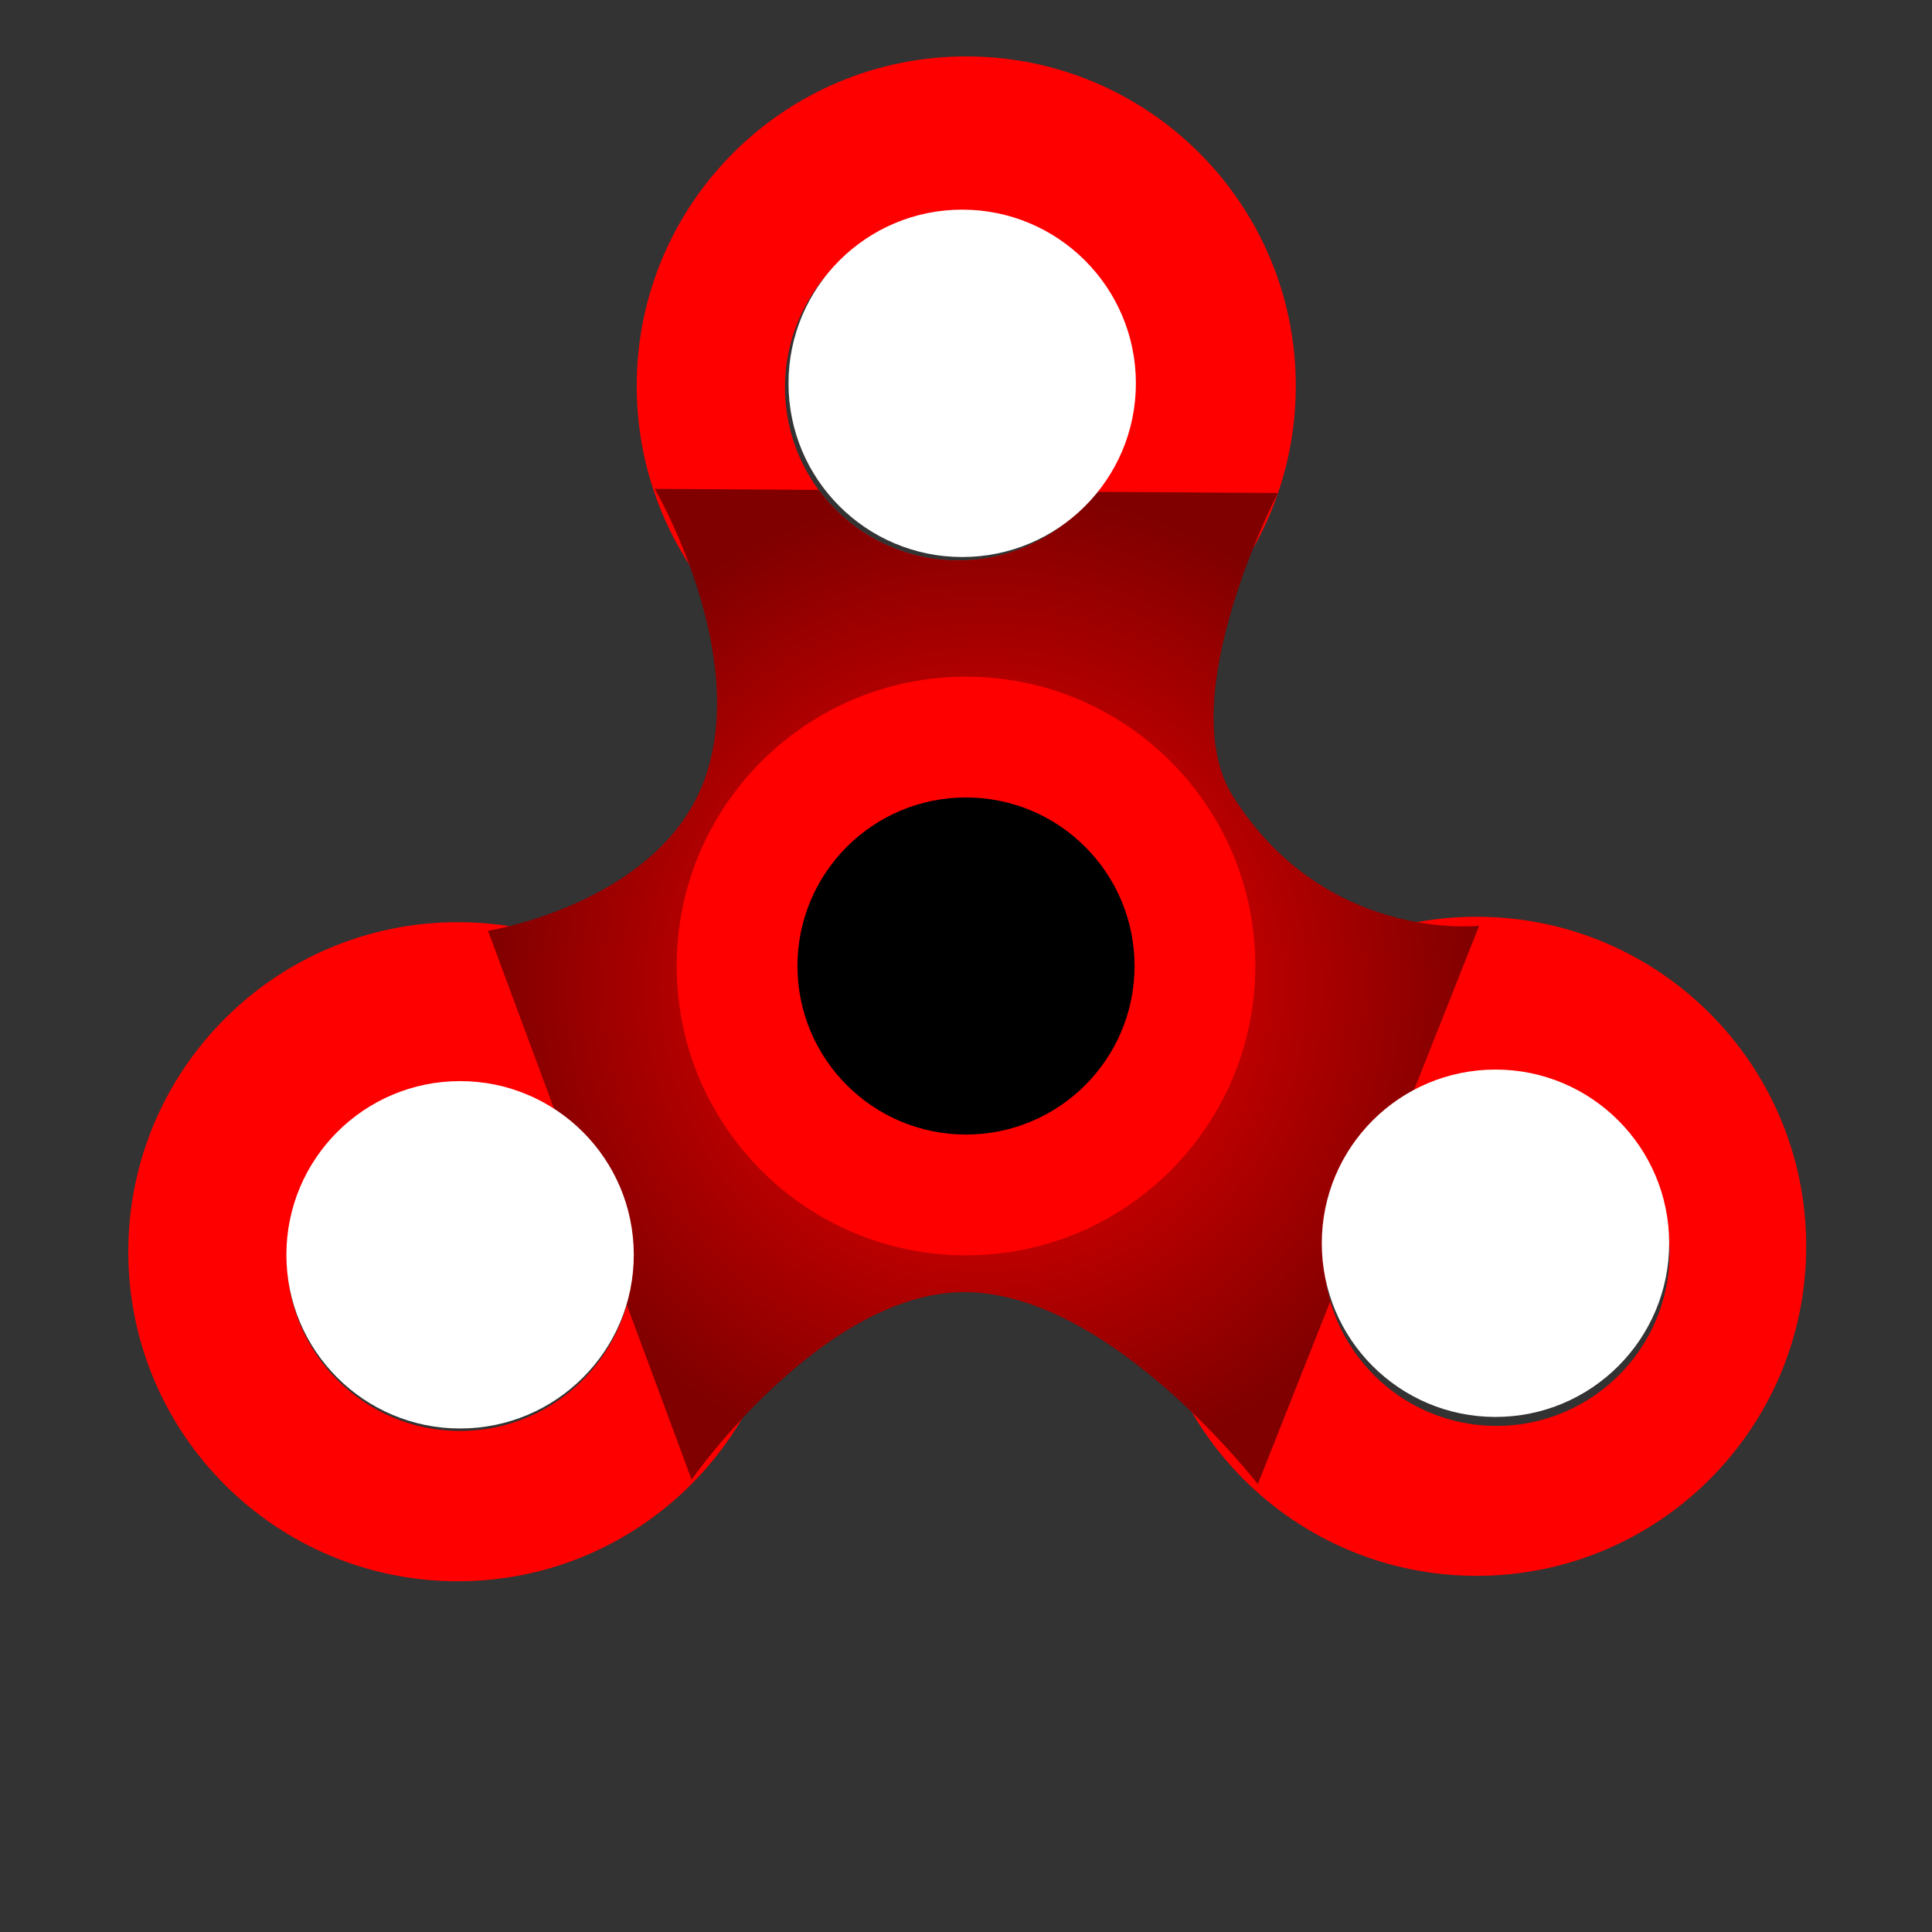 <svg version="1.1" xmlns="http://www.w3.org/2000/svg" xmlns:xlink="http://www.w3.org/1999/xlink" width="83.69" height="83.69" viewBox="0,0,83.69,83.69"><rect x="0" y="0" width="83.69" height="83.69" fill="#333333" stroke="none"/><defs><radialGradient cx="240.763" cy="180.889" r="21.559" gradientUnits="userSpaceOnUse" id="color-1"><stop offset="0" stop-color="#ff0000"/><stop offset="1" stop-color="#800000"/></radialGradient><linearGradient x1="262.936" y1="184.486" x2="262.936" y2="199.535" gradientUnits="userSpaceOnUse" id="color-2"><stop offset="0" stop-color="#ffffff"/><stop offset="1" stop-color="#000000"/></linearGradient><linearGradient x1="218.085" y1="184.986" x2="218.085" y2="200.035" gradientUnits="userSpaceOnUse" id="color-3"><stop offset="0" stop-color="#ffffff"/><stop offset="1" stop-color="#000000"/></linearGradient><linearGradient x1="239.835" y1="147.236" x2="239.835" y2="162.285" gradientUnits="userSpaceOnUse" id="color-4"><stop offset="0" stop-color="#ffffff"/><stop offset="1" stop-color="#000000"/></linearGradient></defs><g transform="translate(-198.155,-138.155)"><g data-paper-data="{&quot;isPaintingLayer&quot;:true}" fill-rule="nonzero" stroke-linejoin="miter" stroke-miterlimit="10" stroke-dasharray="" stroke-dashoffset="0" style="mix-blend-mode: normal"><path d="M198.155,221.845v-83.69h83.69v83.69z" fill="none" stroke="#000000" stroke-width="0" stroke-linecap="butt"/><path d="M203.712,192.377c0,-7.884 6.391,-14.275 14.275,-14.275c7.884,0 14.275,6.391 14.275,14.275c0,7.884 -6.391,14.275 -14.275,14.275c-7.884,0 -14.275,-6.391 -14.275,-14.275zM218.083,200.141c4.142,0 7.5,-3.358 7.5,-7.5c0,-4.142 -3.358,-7.5 -7.5,-7.5c-4.142,0 -7.5,3.358 -7.5,7.5c0,4.142 3.358,7.5 7.5,7.5z" fill="#ff0000" stroke="none" stroke-width="0" stroke-linecap="butt"/><path d="M225.736,154.874c0,-7.884 6.391,-14.275 14.275,-14.275c7.884,0 14.275,6.391 14.275,14.275c0,7.884 -6.391,14.275 -14.275,14.275c-7.884,0 -14.275,-6.391 -14.275,-14.275zM239.659,162.437c4.142,0 7.5,-3.358 7.5,-7.5c0,-4.142 -3.358,-7.5 -7.5,-7.5c-4.142,0 -7.5,3.358 -7.5,7.5c0,4.142 3.358,7.5 7.5,7.5z" fill="#ff0000" stroke="none" stroke-width="0" stroke-linecap="butt"/><path d="M247.846,192.142c0,-7.884 6.391,-14.275 14.275,-14.275c7.884,0 14.275,6.391 14.275,14.275c0,7.884 -6.391,14.275 -14.275,14.275c-7.884,0 -14.275,-6.391 -14.275,-14.275zM262.979,199.923c4.142,0 7.5,-3.358 7.5,-7.5c0,-4.142 -3.358,-7.5 -7.5,-7.5c-4.142,0 -7.5,3.358 -7.5,7.5c0,4.142 3.358,7.5 7.5,7.5z" fill="#ff0000" stroke="none" stroke-width="0" stroke-linecap="butt"/><path d="M229.149,180c0,-5.993 4.858,-10.851 10.851,-10.851c5.993,0 10.851,4.858 10.851,10.851c0,5.993 -4.858,10.851 -10.851,10.851c-5.993,0 -10.851,-4.858 -10.851,-10.851z" fill="#ff0000" stroke="none" stroke-width="0" stroke-linecap="butt"/><g fill="none" stroke="#000000" stroke-width="1" stroke-linecap="round"><path d="M230.955,185.464h18.089"/><path d="M240,169.741l8.944,15.723"/><path d="M231.056,185.464l8.944,-15.723" data-paper-data="{&quot;index&quot;:null}"/></g><path d="M219.295,178.474c0,0 7.409,-1.179 9.372,-6.538c2.009,-5.489 -2.152,-12.606 -2.152,-12.606l7.1,0.048c1.365,1.855 3.564,3.058 6.044,3.058c2.443,0 4.614,-1.168 5.983,-2.977l7.87,0.053c0,0 -4.631,8.885 -1.952,13.129c4.028,6.381 10.67,5.614 10.67,5.614l-3.052,7.699c-2.214,1.304 -3.699,3.712 -3.699,6.467c0,0.732 0.105,1.439 0.3,2.108l-3.139,7.918c0,0 -6.249,-8.112 -12.474,-8.316c-6.225,-0.204 -12.053,8.117 -12.053,8.117l-2.81,-7.575c0.182,-0.647 0.279,-1.329 0.279,-2.033c0,-2.608 -1.331,-4.905 -3.351,-6.249z" fill="url(#color-1)" stroke="#000000" stroke-width="0" stroke-linecap="butt"/><path d="M227.468,180c0,-6.921 5.611,-12.532 12.532,-12.532c6.921,0 12.532,5.611 12.532,12.532c0,6.921 -5.611,12.532 -12.532,12.532c-6.921,0 -12.532,-5.611 -12.532,-12.532z" fill="#ff0000" stroke="#000000" stroke-width="0" stroke-linecap="butt"/><path d="M232.699,180c0,-4.032 3.269,-7.301 7.301,-7.301c4.032,0 7.301,3.269 7.301,7.301c0,4.032 -3.269,7.301 -7.301,7.301c-4.032,0 -7.301,-3.269 -7.301,-7.301z" fill="#000000" stroke="#000000" stroke-width="0" stroke-linecap="butt"/><path d="M262.936,184.486c4.156,0 7.524,3.369 7.524,7.524c0,4.156 -3.369,7.524 -7.524,7.524c-4.156,0 -7.524,-3.369 -7.524,-7.524c0,-4.156 3.369,-7.524 7.524,-7.524z" fill="#ffffff" stroke="url(#color-2)" stroke-width="0" stroke-linecap="butt"/><path d="M218.085,184.986c4.156,0 7.524,3.369 7.524,7.524c0,4.156 -3.369,7.524 -7.524,7.524c-4.156,0 -7.524,-3.369 -7.524,-7.524c0,-4.156 3.369,-7.524 7.524,-7.524z" fill="#ffffff" stroke="url(#color-3)" stroke-width="0" stroke-linecap="butt"/><path d="M239.835,147.236c4.156,0 7.524,3.369 7.524,7.524c0,4.156 -3.369,7.524 -7.524,7.524c-4.156,0 -7.524,-3.369 -7.524,-7.524c0,-4.156 3.369,-7.524 7.524,-7.524z" fill="#ffffff" stroke="url(#color-4)" stroke-width="0" stroke-linecap="butt"/></g></g></svg>